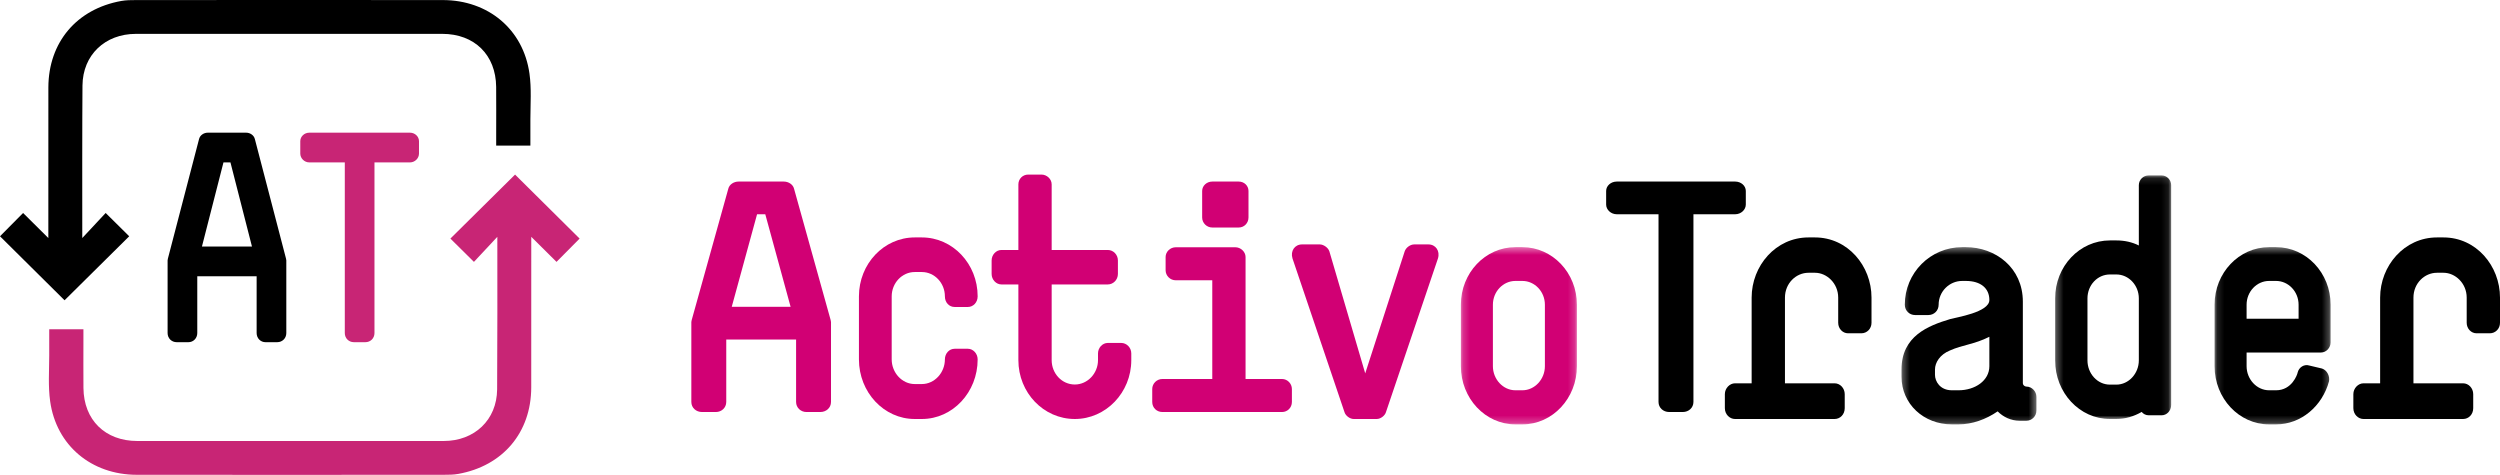 <?xml version="1.0" encoding="UTF-8"?>
<svg width="358px" height="68px" viewBox="0 0 358 68" version="1.1" xmlns="http://www.w3.org/2000/svg" xmlns:xlink="http://www.w3.org/1999/xlink">
    <!-- Generator: Sketch 58 (84663) - https://sketch.com -->
    <title>Logos / Ferramentas / Activotrader</title>
    <desc>Created with Sketch.</desc>
    <defs>
        <polygon id="path-1" points="0.197 0.394 16.814 0.394 16.814 25.773 0.197 25.773"></polygon>
        <polygon id="path-3" points="0.295 0.394 19.619 0.394 19.619 25.773 0.295 25.773"></polygon>
        <polygon id="path-5" points="0.295 0.118 16.912 0.118 16.912 35 0.295 35"></polygon>
        <polygon id="path-7" points="0.126 0.394 16.743 0.394 16.743 25.773 0.126 25.773"></polygon>
    </defs>
    <g id="Logos-/-Ferramentas-/-Activotrader" stroke="none" stroke-width="1" fill="none" fill-rule="evenodd">
        <g id="Group-38-Copy" transform="translate(99, 25)">
            <path d="M10.588,5.681 L9.412,5.681 L5.785,18.936 L14.215,18.936 L10.588,5.681 Z M18.481,34 L16.471,34 C15.687,34 15,33.397 15,32.563 L15,23.618 L5,23.618 L5,32.563 C5,33.397 4.314,34 3.529,34 L1.519,34 C0.686,34 0,33.397 0,32.563 L0,21.115 L0.049,20.837 L5.295,2.02 C5.441,1.418 6.079,1 6.765,1 L13.235,1 C13.922,1 14.559,1.418 14.706,2.02 L19.951,20.837 L20,21.115 L20,32.563 C20,33.397 19.314,34 18.481,34 L18.481,34 Z" id="Fill-10" fill="#D10074"></path>
            <path d="M33.011,35 L31.989,35 C27.576,35 24,31.173 24,26.464 L24,17.438 C24,12.777 27.576,9 31.989,9 L33.011,9 C37.424,9 41,12.777 41,17.438 C41,18.32 40.35,18.959 39.607,18.959 L37.703,18.959 C36.913,18.959 36.309,18.32 36.309,17.438 C36.309,15.525 34.823,13.955 33.011,13.955 L31.989,13.955 C30.177,13.955 28.691,15.525 28.691,17.438 L28.691,26.464 C28.691,28.377 30.177,29.996 31.989,29.996 L33.011,29.996 C34.823,29.996 36.309,28.377 36.309,26.464 C36.309,25.63 36.913,24.943 37.703,24.943 L39.607,24.943 C40.35,24.943 41,25.63 41,26.464 C41,31.173 37.424,35 33.011,35" id="Fill-12" fill="#D10074"></path>
            <path d="M54.916,35 C50.43,35 46.832,31.224 46.832,26.577 L46.832,15.732 L44.402,15.732 C43.654,15.732 43,15.055 43,14.232 L43,12.296 C43,11.473 43.654,10.796 44.402,10.796 L46.832,10.796 L46.832,1.404 C46.832,0.629 47.439,0 48.233,0 L50.15,0 C50.897,0 51.599,0.629 51.599,1.404 L51.599,10.796 L59.636,10.796 C60.43,10.796 61.084,11.473 61.084,12.296 L61.084,14.232 C61.084,15.055 60.43,15.732 59.636,15.732 L51.599,15.732 L51.599,26.577 C51.599,28.465 53.046,30.062 54.916,30.062 C56.738,30.062 58.234,28.465 58.234,26.577 L58.234,25.609 C58.234,24.786 58.888,24.108 59.636,24.108 L61.552,24.108 C62.346,24.108 63,24.786 63,25.609 L63,26.577 C63,31.224 59.355,35 54.916,35" id="Fill-14" fill="#D10074"></path>
            <path d="M78.383,7.581 L74.598,7.581 C73.803,7.581 73.149,6.933 73.149,6.145 L73.149,2.344 C73.149,1.603 73.803,1 74.598,1 L78.383,1 C79.177,1 79.784,1.603 79.784,2.344 L79.784,6.145 C79.784,6.933 79.177,7.581 78.383,7.581 M84.598,34 L67.448,34 C66.654,34 66,33.397 66,32.563 L66,30.709 C66,29.921 66.654,29.272 67.448,29.272 L74.598,29.272 L74.598,15.136 L69.364,15.136 C68.57,15.136 67.915,14.487 67.915,13.699 L67.915,11.799 C67.915,11.058 68.57,10.409 69.364,10.409 L77.916,10.409 C78.664,10.409 79.364,11.058 79.364,11.799 L79.364,29.272 L84.598,29.272 C85.345,29.272 86,29.921 86,30.709 L86,32.563 C86,33.397 85.345,34 84.598,34" id="Fill-16" fill="#D10074"></path>
            <path d="M99.469,34.018 C99.327,34.509 98.715,35 98.149,35 L94.85,35 C94.285,35 93.672,34.509 93.531,34.018 L86.086,12.014 C85.756,10.933 86.415,10 87.452,10 L89.997,10 C90.515,10 91.175,10.442 91.363,10.982 L96.5,28.467 L102.155,10.982 C102.343,10.442 102.956,10 103.522,10 L105.547,10 C106.584,10 107.245,10.933 106.914,12.014 L99.469,34.018 Z" id="Fill-18" fill="#D10074"></path>
            <g id="Group-22" transform="translate(110, 10)">
                <mask id="mask-2" fill="white">
                    <use xlink:href="#path-1"></use>
                </mask>
                <g id="Clip-21"></g>
                <path d="M12.229,8.63 C12.229,6.763 10.776,5.23 9.006,5.23 L8.006,5.23 C6.236,5.23 4.783,6.763 4.783,8.63 L4.783,17.441 C4.783,19.308 6.236,20.888 8.006,20.888 L9.006,20.888 C10.776,20.888 12.229,19.308 12.229,17.441 L12.229,8.63 Z M9.006,25.773 L8.006,25.773 C3.693,25.773 0.197,22.038 0.197,17.441 L0.197,8.63 C0.197,4.081 3.693,0.394 8.006,0.394 L9.006,0.394 C13.319,0.394 16.814,4.081 16.814,8.63 L16.814,17.441 C16.814,22.038 13.319,25.773 9.006,25.773 L9.006,25.773 Z" id="Fill-20" fill="#D10074" mask="url(#mask-2)"></path>
            </g>
            <path d="M149.481,5.681 L143.5,5.681 L143.5,32.563 C143.5,33.397 142.814,34 141.981,34 L140.02,34 C139.187,34 138.5,33.397 138.5,32.563 L138.5,5.681 L132.52,5.681 C131.687,5.681 131,5.033 131,4.291 L131,2.344 C131,1.603 131.687,1 132.52,1 L149.481,1 C150.314,1 151,1.603 151,2.344 L151,4.291 C151,5.033 150.314,5.681 149.481,5.681" id="Fill-23" fill="#000000"></path>
            <path d="M167.55,22.727 L165.633,22.727 C164.885,22.727 164.23,22.076 164.23,21.224 L164.23,17.617 C164.23,15.563 162.593,14.06 160.909,14.06 L159.973,14.06 C158.196,14.06 156.606,15.563 156.606,17.617 L156.606,29.89 L163.715,29.89 C164.51,29.89 165.165,30.592 165.165,31.443 L165.165,33.447 C165.165,34.349 164.51,35 163.715,35 L149.45,35 C148.702,35 148,34.349 148,33.447 L148,31.443 C148,30.592 148.702,29.89 149.45,29.89 L151.835,29.89 L151.835,17.617 C151.835,13.058 155.296,9 159.973,9 L160.909,9 C165.586,9 169,13.058 169,17.617 L169,21.224 C169,22.076 168.345,22.727 167.55,22.727" id="Fill-25" fill="#000000"></path>
            <g id="Group-29" transform="translate(173, 10)">
                <mask id="mask-4" fill="white">
                    <use xlink:href="#path-3"></use>
                </mask>
                <g id="Clip-28"></g>
                <path d="M12.877,13.227 C10.693,14.328 9.031,14.376 7.226,15.19 C5.803,15.765 5.09,16.914 5.09,17.92 L5.09,18.685 C5.09,19.595 5.803,20.888 7.511,20.888 L8.461,20.888 C10.835,20.888 12.877,19.5 12.877,17.441 L12.877,13.227 Z M18.194,25.246 L17.197,25.246 C15.963,25.246 14.871,24.719 14.064,23.906 C12.402,25.054 10.408,25.773 8.461,25.773 L7.511,25.773 C3.475,25.773 0.295,22.852 0.295,18.925 L0.295,17.92 C0.295,13.131 4.093,11.647 7.274,10.689 C8.081,10.45 12.877,9.732 12.877,7.96 C12.877,6.284 11.642,5.23 9.506,5.23 L8.983,5.23 C7.131,5.23 5.613,6.763 5.613,8.63 C5.613,9.492 4.948,10.114 4.14,10.114 L2.241,10.114 C1.434,10.114 0.769,9.492 0.769,8.63 C0.769,4.081 4.425,0.394 8.983,0.394 L9.506,0.394 C13.732,0.394 17.672,3.315 17.672,8.199 L17.672,19.883 C17.672,20.123 17.91,20.361 18.194,20.361 C18.954,20.361 19.619,21.032 19.619,21.846 L19.619,23.762 C19.619,24.623 18.954,25.246 18.194,25.246 L18.194,25.246 Z" id="Fill-27" fill="#000000" mask="url(#mask-4)"></path>
            </g>
            <g id="Group-32" transform="translate(195, 0)">
                <mask id="mask-6" fill="white">
                    <use xlink:href="#path-5"></use>
                </mask>
                <g id="Clip-31"></g>
                <path d="M12.281,17.728 C12.281,15.846 10.828,14.302 9.057,14.302 L8.149,14.302 C6.333,14.302 4.925,15.846 4.925,17.728 L4.925,26.605 C4.925,28.487 6.333,30.079 8.149,30.079 L9.057,30.079 C10.828,30.079 12.281,28.487 12.281,26.605 L12.281,17.728 Z M15.55,34.469 L13.688,34.469 C13.28,34.469 12.916,34.276 12.69,33.987 C11.6,34.614 10.374,35 9.057,35 L8.149,35 C3.791,35 0.295,31.237 0.295,26.605 L0.295,17.728 C0.295,13.144 3.791,9.429 8.149,9.429 L9.057,9.429 C10.238,9.429 11.327,9.671 12.281,10.153 L12.281,1.517 C12.281,0.745 12.916,0.118 13.688,0.118 L15.55,0.118 C16.277,0.118 16.912,0.745 16.912,1.517 L16.912,32.974 C16.912,33.842 16.277,34.469 15.55,34.469 L15.55,34.469 Z" id="Fill-30" fill="#000000" mask="url(#mask-6)"></path>
            </g>
            <g id="Group-35" transform="translate(218, 10)">
                <mask id="mask-8" fill="white">
                    <use xlink:href="#path-7"></use>
                </mask>
                <g id="Clip-34"></g>
                <path d="M12.158,8.63 C12.158,6.763 10.705,5.23 8.934,5.23 L7.935,5.23 C6.165,5.23 4.712,6.763 4.712,8.63 L4.712,10.642 L12.158,10.642 L12.158,8.63 Z M15.381,15.478 L4.712,15.478 L4.712,17.441 C4.712,19.308 6.165,20.888 7.935,20.888 L8.934,20.888 C11.204,20.888 11.976,18.638 12.022,18.351 C12.203,17.584 12.975,17.105 13.701,17.345 L15.518,17.776 C16.244,18.015 16.652,18.877 16.516,19.595 C15.563,23.139 12.521,25.773 8.934,25.773 L7.935,25.773 C3.622,25.773 0.126,22.038 0.126,17.441 L0.126,8.63 C0.126,4.081 3.622,0.394 7.935,0.394 L8.934,0.394 C13.248,0.394 16.743,4.081 16.743,8.63 L16.743,14.041 C16.743,14.807 16.108,15.478 15.381,15.478 L15.381,15.478 Z" id="Fill-33" fill="#000000" mask="url(#mask-8)"></path>
            </g>
            <path d="M257.55,22.727 L255.633,22.727 C254.885,22.727 254.23,22.076 254.23,21.224 L254.23,17.617 C254.23,15.563 252.593,14.06 250.909,14.06 L249.973,14.06 C248.196,14.06 246.606,15.563 246.606,17.617 L246.606,29.89 L253.715,29.89 C254.51,29.89 255.165,30.592 255.165,31.443 L255.165,33.447 C255.165,34.349 254.51,35 253.715,35 L239.45,35 C238.702,35 238,34.349 238,33.447 L238,31.443 C238,30.592 238.702,29.89 239.45,29.89 L241.835,29.89 L241.835,17.617 C241.835,13.058 245.296,9 249.973,9 L250.909,9 C255.586,9 259,13.058 259,17.617 L259,21.224 C259,22.076 258.345,22.727 257.55,22.727" id="Fill-36" fill="#000000"></path>
        </g>
        <g id="Group">
            <path d="M83,34.165 L73.757,25 L64.497,34.165 L67.868,37.501 L71.218,33.914 C71.226,38.644 71.232,51.028 71.189,55.758 C71.15,60.133 67.95,63.15 63.544,63.15 C48.647,63.153 34.569,63.152 19.673,63.152 C15.058,63.152 11.991,60.142 11.95,55.554 C11.93,53.306 11.946,51.059 11.946,48.811 L11.946,47.149 L7.049,47.149 C7.049,48.551 7.053,49.608 7.049,50.933 C7.042,53.18 6.882,55.319 7.181,57.462 C8.062,63.789 13.079,67.983 19.592,67.991 C34.522,68.008 48.636,67.997 63.566,67.99 C64.251,67.989 64.95,67.984 65.621,67.864 C72.014,66.719 76.056,61.941 76.074,55.485 L76.078,33.914 L79.693,37.501 L83,34.165 Z" id="Fill-1" fill="#C82575"></path>
            <path d="M0,33.835 L9.244,43 L18.503,33.835 L15.131,30.499 L11.782,34.086 C11.774,29.356 11.768,16.972 11.811,12.242 C11.85,7.867 15.05,4.85 19.456,4.85 C34.353,4.847 48.431,4.848 63.328,4.848 C67.942,4.848 71.009,7.858 71.05,12.446 C71.07,14.694 71.054,16.941 71.054,19.189 L71.054,20.85 L75.951,20.85 C75.951,19.449 75.947,18.392 75.951,17.067 C75.958,14.82 76.118,12.68 75.82,10.539 C74.939,4.211 69.921,0.017 63.408,0.009 C48.478,-0.008 34.364,0.002 19.434,0.01 C18.748,0.01 18.05,0.016 17.379,0.136 C10.986,1.28 6.944,6.059 6.926,12.515 L6.922,34.086 L3.307,30.499 L0,33.835 Z" id="Fill-3" fill="#000000"></path>
            <path d="M33,23.256 L32,23.256 L28.917,35.306 L36.083,35.306 L33,23.256 Z M39.708,49 L38,49 C37.333,49 36.75,48.452 36.75,47.694 L36.75,39.562 L28.25,39.562 L28.25,47.694 C28.25,48.452 27.666,49 27,49 L25.292,49 C24.584,49 24,48.452 24,47.694 L24,37.287 L24.042,37.034 L28.5,19.928 C28.625,19.38 29.167,19 29.75,19 L35.25,19 C35.833,19 36.375,19.38 36.5,19.928 L40.958,37.034 L41,37.287 L41,47.694 C41,48.452 40.416,49 39.708,49 L39.708,49 Z" id="Fill-5" fill="#000000"></path>
            <path d="M58.708,23.256 L53.625,23.256 L53.625,47.694 C53.625,48.452 53.042,49 52.333,49 L50.667,49 C49.958,49 49.375,48.452 49.375,47.694 L49.375,23.256 L44.292,23.256 C43.583,23.256 43,22.667 43,21.991 L43,20.222 C43,19.548 43.583,19 44.292,19 L58.708,19 C59.416,19 60,19.548 60,20.222 L60,21.991 C60,22.667 59.416,23.256 58.708,23.256" id="Fill-7" fill="#C82575"></path>
        </g>
    </g>
</svg>
